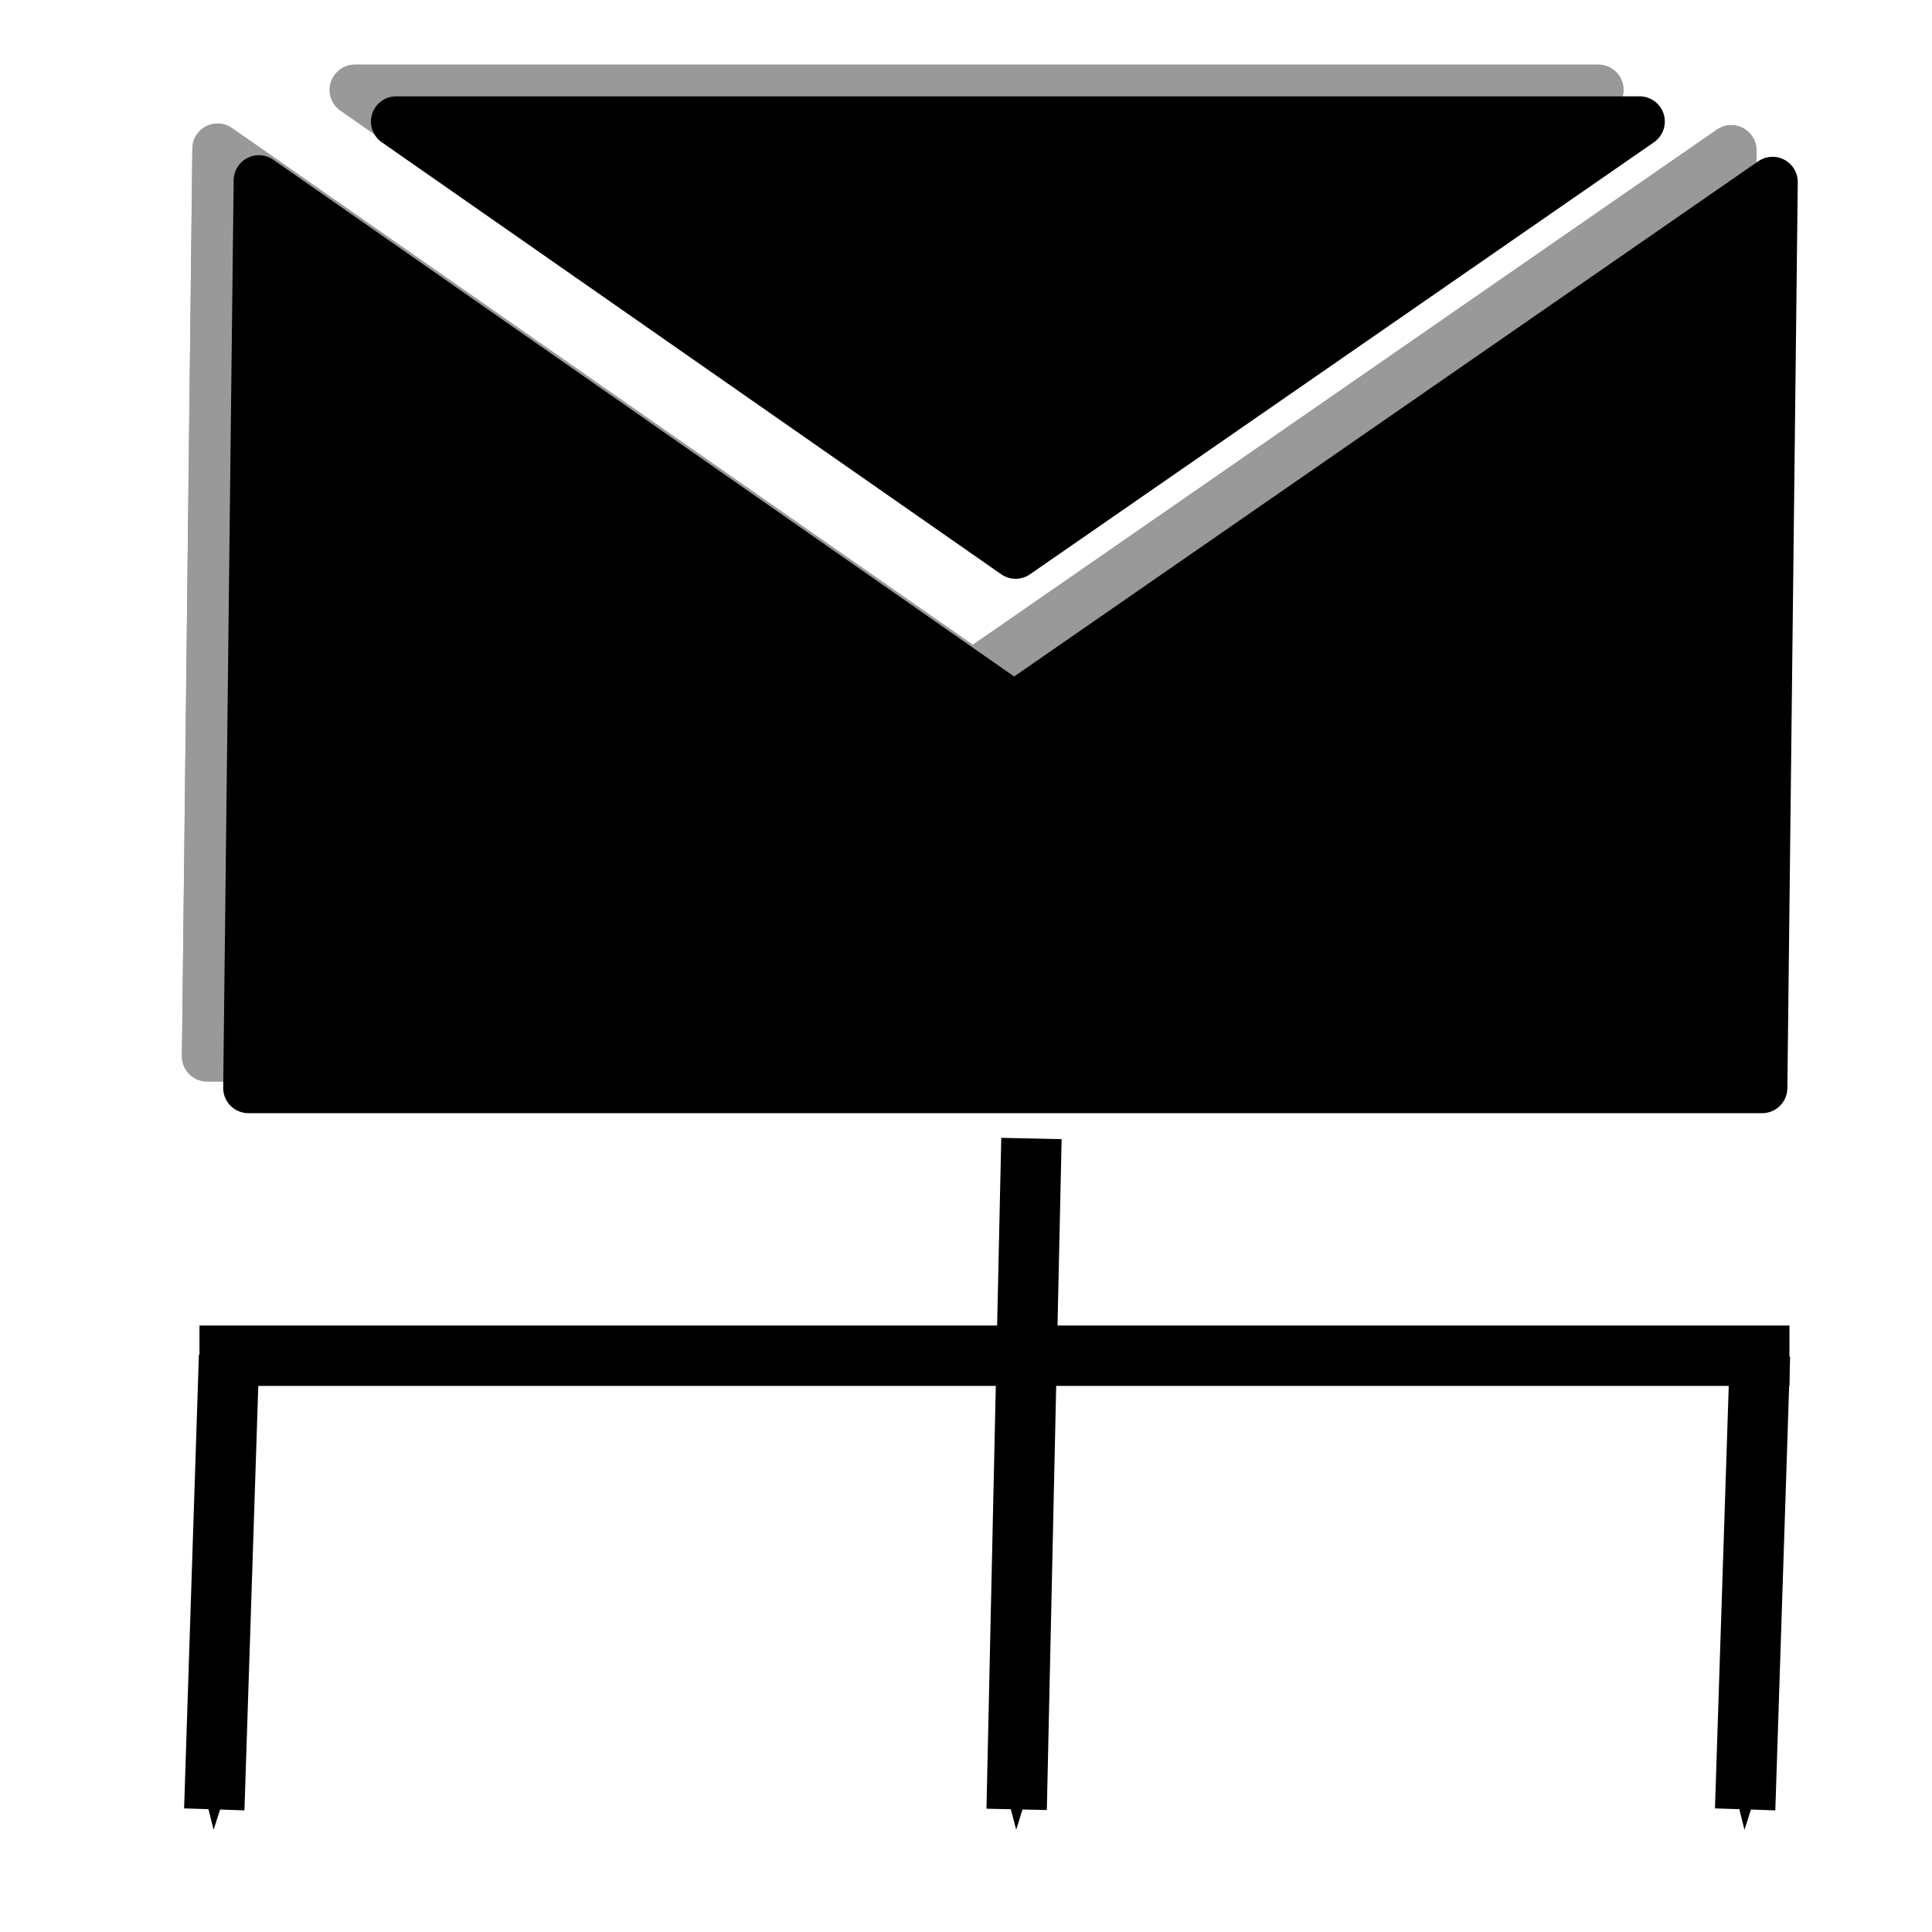 <svg width="32" height="32" version="1.1" xmlns="http://www.w3.org/2000/svg"><defs><marker id="a" overflow="visible" orient="auto"><path transform="scale(.4) rotate(180) translate(10)" d="m0 0 5-5-17.5 5 17.5 5-5-5z" fill-rule="evenodd" stroke="#000" stroke-width="1pt"/></marker><marker id="b" overflow="visible" orient="auto"><path transform="scale(.4) rotate(180) translate(10)" d="m0 0 5-5-17.5 5 17.5 5-5-5z" fill-rule="evenodd" stroke="#000" stroke-width="1pt"/></marker><marker id="c" overflow="visible" orient="auto"><path transform="scale(.4) rotate(180) translate(10)" d="m0 0 5-5-17.5 5 17.5 5-5-5z" fill-rule="evenodd" stroke="#000" stroke-width="1pt"/></marker></defs><g transform="matrix(.984 0 0 .984 1.685 -.497)" stroke-linecap="square" stroke-linejoin="round" stroke-width=".849"><path d="m4.261 2.018 10.427 7.272 10.503-7.272zm-2.311 0.991-0.176 15.276h25.48l0.175-15.249-12.767 8.84z" fill="#999" stroke="#999"/><path d="m4.261 2.018 10.427 7.272 10.503-7.272zm-2.311 0.991-0.176 15.276h25.48l0.175-15.249-12.767 8.84z" fill="#999" stroke="#999"/><path d="m4.956 2.551 10.427 7.272 10.503-7.272zm-2.311 0.991-0.176 15.276h25.48l0.175-15.249-12.767 8.84z" stroke="#000"/></g><g stroke="#000" stroke-width="1px"><path d="m3.794 22.455-0.245 7.514" marker-end="url(#b)"/><path d="m17.084 18.857-0.245 11.112" marker-end="url(#c)"/><path d="m29.15 22.455-0.245 7.514" marker-end="url(#a)"/><path d="m3.304 22.455h26.335"/></g></svg>

